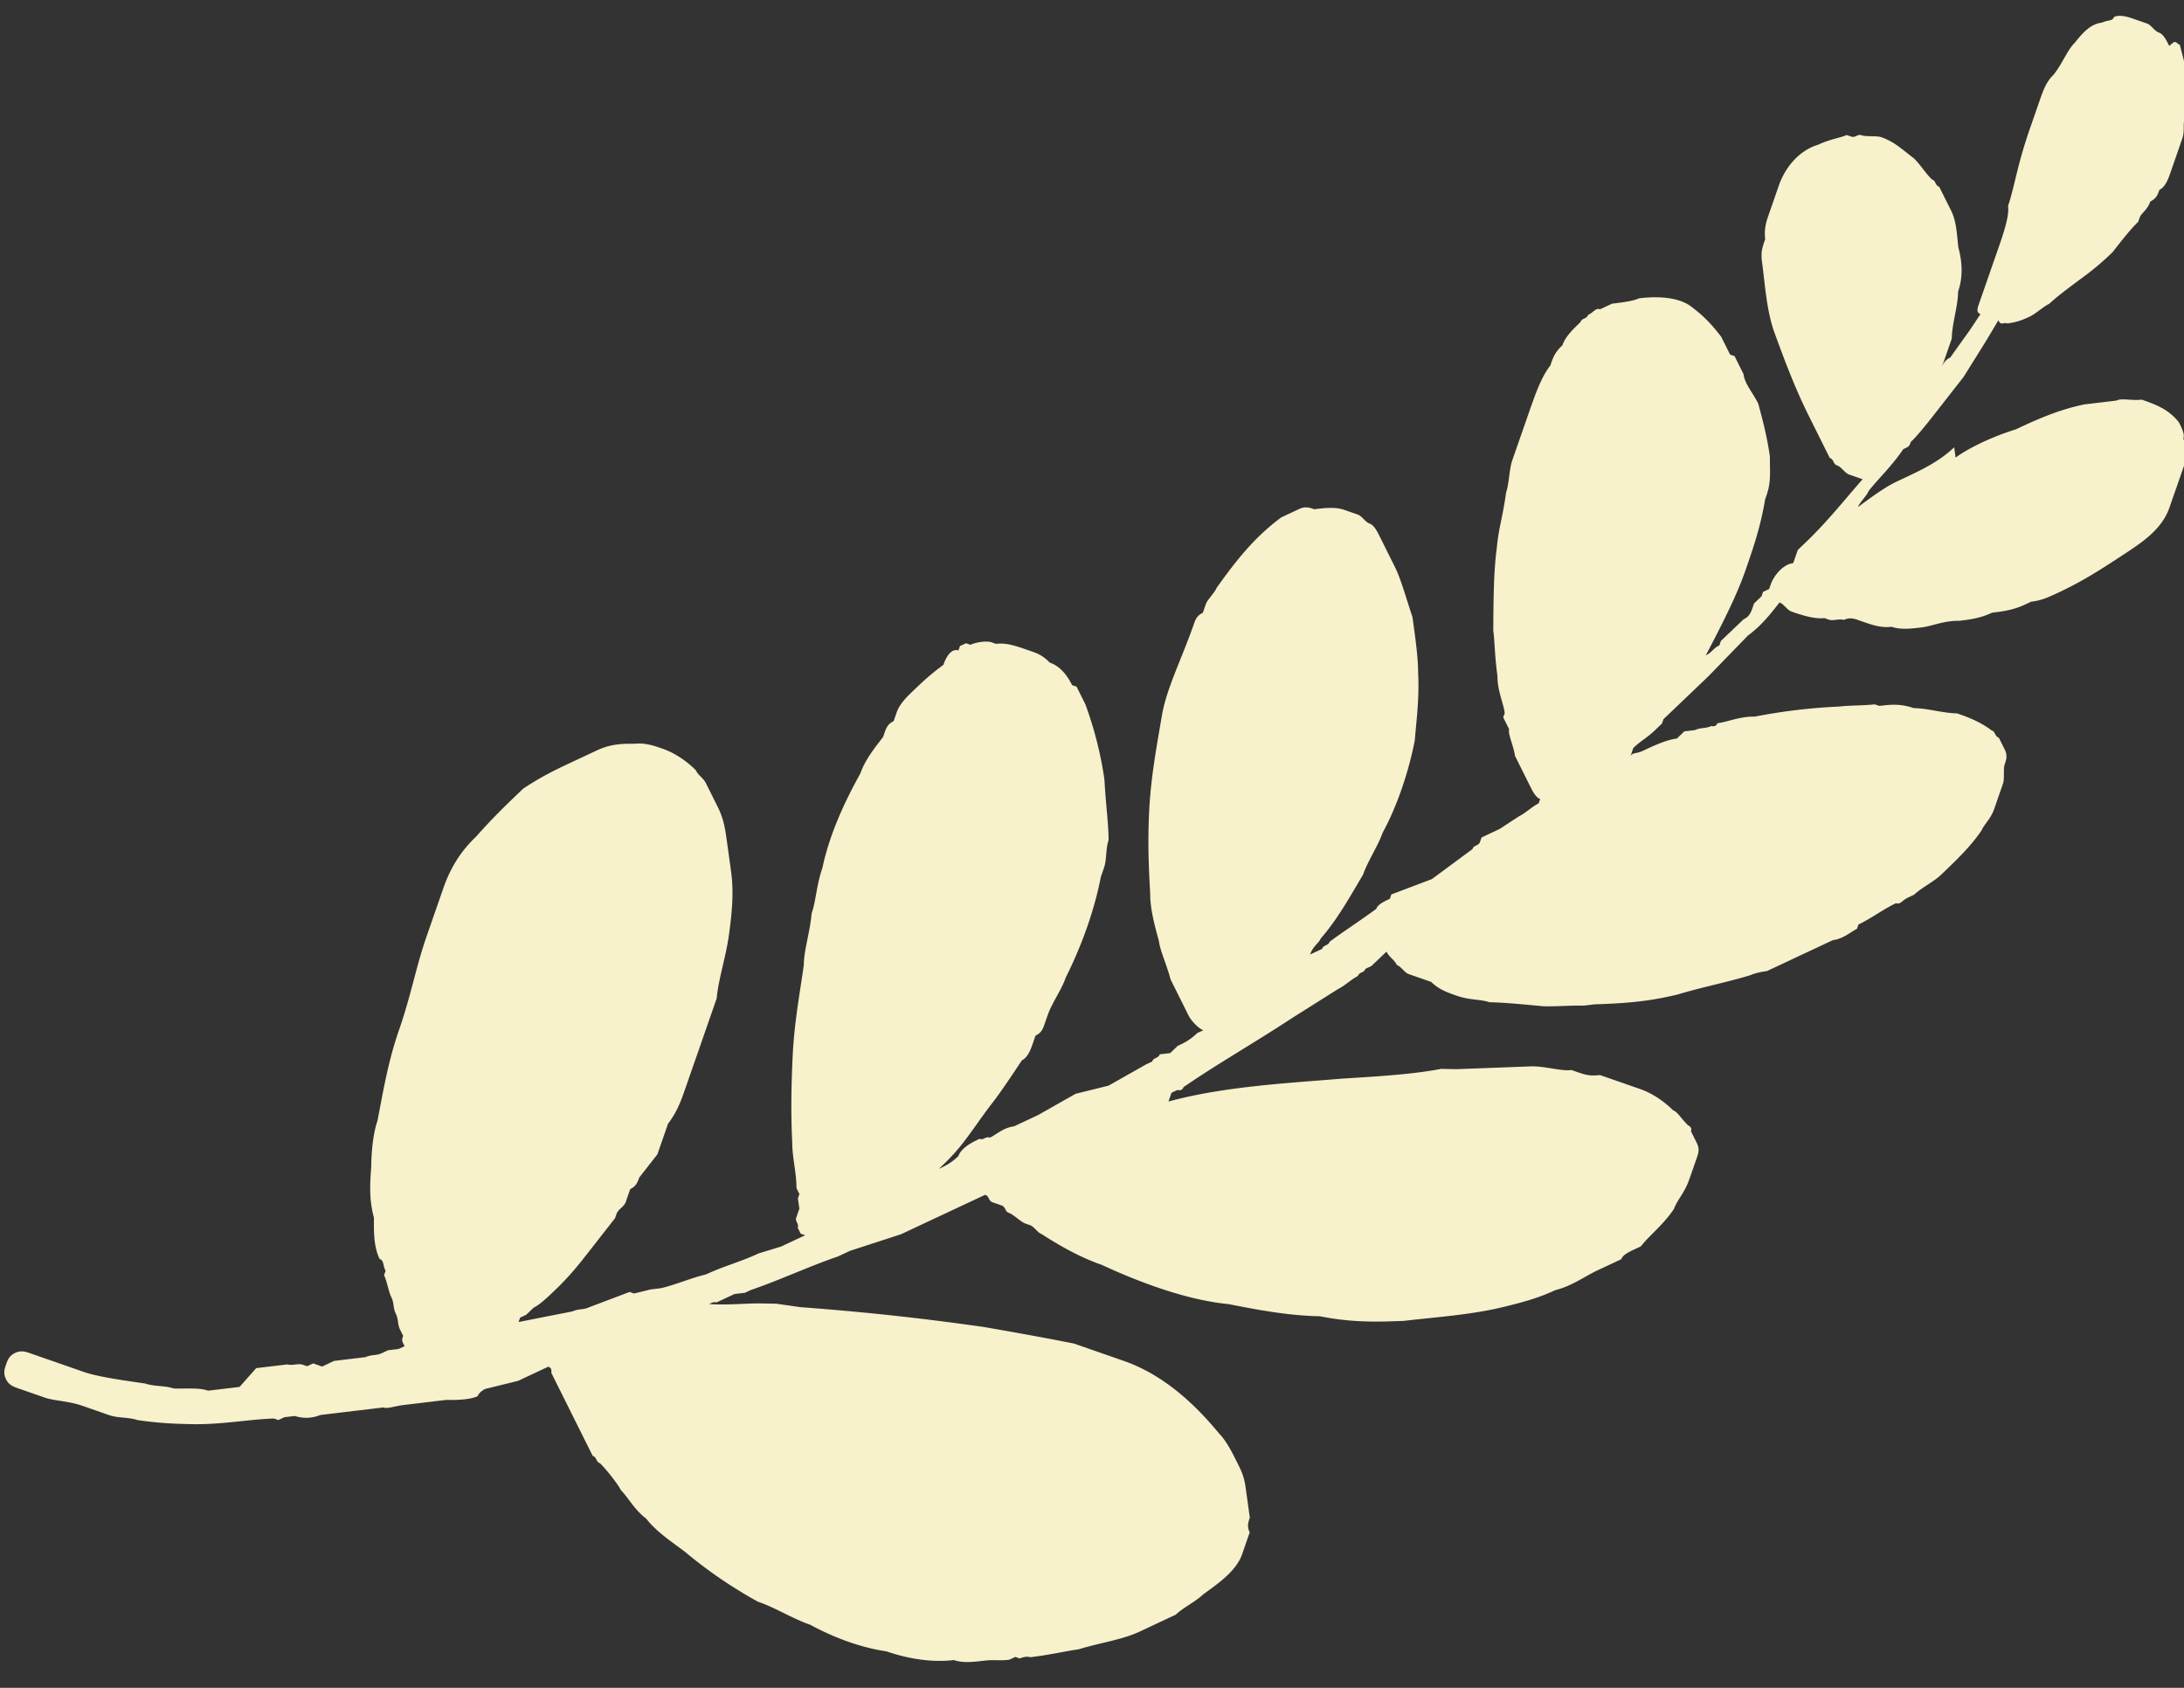 <svg xmlns="http://www.w3.org/2000/svg" width="66" height="51" viewBox="0 0 66 51"><rect x="0" y="0" width="66" height="51" fill="#333333" stroke="none"/><g><g><path fill="#f7f1cc" d="M17.312 23.014l.544-.255.182-.085c.363-.17.68-.209 1.133-.2.317-.037.588.057.859.151.406.142.767.416.992.642.09.18.225.227.314.406l.09.18.179.359.089.18c.179.358.222.67.266.982l.13.935c.087.624.038 1.2-.057 1.909-.095.708-.325 1.37-.374 1.946l-.092.265-.138.397-.046.132-.092.265-.184.529-.139.397-.046.132-.184.53-.046.132c-.092.264-.23.661-.504 1.01l-.138.398-.138.397-.046.132-.274.35-.274.35c-.046.132-.092.264-.273.35l-.046.131-.046.133-.046.132c-.046.132-.228.217-.274.35l-.046.132-.821 1.05c-.274.35-.547.699-1.003 1.134-.227.217-.455.434-.636.52l-.228.217-.182.085-.046.133.816-.162.816-.16c.181-.086.317-.039.498-.124l1.225-.463.136.047.498-.123.317-.038c.499-.123.862-.294 1.36-.417.545-.255 1.044-.378 1.589-.634l.68-.208.363-.17.363-.17-.135-.047-.09-.18c.046-.132-.09-.18-.043-.312l.046-.132.046-.132-.044-.312.046-.132-.089-.18c.003-.444-.13-.935-.128-1.38-.04-.755-.035-1.643.016-2.664.052-1.02.239-1.994.334-2.702.002-.444.186-.973.235-1.55.138-.397.141-.84.325-1.37.233-1.106.737-2.117 1.149-2.863.138-.397.412-.747.685-1.097l.046-.132c.047-.132.093-.265.274-.35l.092-.265c.092-.264.32-.482.548-.699.227-.217.455-.435.864-.737.138-.397.32-.482.455-.435l.046-.133.182-.085.135.047c.182-.085.499-.123.634-.076l.136.048c.317-.038.588.056.994.198.271.094.407.141.632.368.271.094.496.32.675.68l.135.047.18.359.089.18c.311.85.488 1.652.574 2.276.041.756.128 1.38.125 1.823-.092.265-.049.577-.14.841l-.093.265c-.187.973-.555 2.032-1.06 3.043-.137.397-.41.747-.549 1.144l-.092.264c-.046.132-.092.265-.274.35l-.092.264c-.046.133-.138.397-.32.482-.32.483-.64.965-.913 1.314-.273.35-.593.832-.867 1.182-.273.35-.501.567-.729.784.182-.085.363-.17.591-.387.092-.265.455-.435.637-.52.135.047.181-.085.317-.038.181-.085.409-.303.726-.34l.545-.256.181-.085 1.136-.643.997-.247 1.135-.643.182-.085c.046-.132.181-.085.227-.217l.317-.038.228-.218c.182-.085.363-.17.59-.387l.182-.085c-.135-.048-.36-.274-.45-.454l-.178-.359-.09-.18-.268-.538c-.133-.49-.312-.85-.355-1.162-.133-.49-.266-.982-.263-1.426-.041-.756-.082-1.512-.03-2.532.051-1.02.238-1.994.379-2.835.14-.841.598-1.72.967-2.778.046-.133.092-.265.274-.35l.046-.132.046-.133c.046-.132.273-.35.32-.482.593-.831 1.14-1.53 1.959-2.136l.181-.085.363-.17c.182-.086.317-.038.453.009.317-.038.634-.076.905.018l.406.142c.136.047.225.226.36.273.136.048.226.227.315.407l.09.18.357.717c.18.359.312.85.534 1.52.087.624.174 1.248.171 1.692.041.756-.054 1.465-.102 2.04-.187.974-.556 2.033-.968 2.78-.138.396-.458.878-.596 1.275-.365.614-.777 1.361-1.279 1.928-.046.133-.227.218-.32.482l.182-.085.182-.085c.046-.132.181-.085.228-.217.409-.303 1-.69 1.409-.993.046-.133.227-.218.409-.303l.046-.132 1.225-.464 1.227-.907c.046-.133.182-.086.228-.218l.046-.132.544-.256.591-.387c.182-.085.41-.303.59-.388l.047-.132c-.135-.047-.225-.227-.314-.406l-.09-.18-.358-.718c-.043-.312-.222-.67-.176-.803l-.09-.18-.089-.179.046-.132c-.043-.312-.222-.67-.22-1.115-.086-.623-.083-1.067-.127-1.38.006-.887.01-1.776.106-2.484.048-.577.187-.973.281-1.682.092-.265.095-.709.187-.973l.092-.265.415-1.19c.184-.53.368-1.06.642-1.409.092-.265.138-.397.366-.614.092-.265.32-.482.547-.7.046-.132.182-.085.228-.217.181-.085.227-.218.363-.17l.363-.17c.317-.039.634-.077.816-.162.634-.076 1.222-.02 1.582.254.36.274.586.5.9.907l.268.538.136.048.179.359.09.179c.043.312.267.538.446.897.133.492.266.983.353 1.606-.003.444.04.756-.098 1.153l-.046.133c-.14.84-.37 1.502-.601 2.164-.276.793-.734 1.672-1.192 2.551.181-.085.227-.217.409-.302l.046-.133.683-.652c.181-.085.227-.217.274-.35l.046-.132.227-.217.046-.133.182-.085.046-.132c.092-.265.366-.615.683-.652l.138-.397.227-.218c.683-.652 1.23-1.352 1.732-1.919l-.136-.047-.27-.094c-.136-.047-.226-.227-.361-.274-.136-.047-.09-.18-.225-.227l-.09-.18-.268-.538-.268-.538c-.447-.897-.76-1.748-1.07-2.598-.223-.67-.264-1.426-.35-2.05-.044-.312.002-.444.094-.709-.043-.311.049-.576.095-.708l.276-.794.046-.132c.139-.397.504-1.012 1.184-1.22.364-.17.68-.208.862-.293l.136.047c.135.047.181-.085.317-.038.135.047.452.01.588.056.406.142.631.369.992.642.225.227.314.406.539.633.136.047.09.18.225.227l.358.718c.179.359.176.803.22 1.114.132.492.13.936-.009 1.333-.002.444-.186.973-.19 1.417-.091.265-.23.662-.322.926.047-.132.093-.264.274-.35l.594-.831.32-.482c-.136-.048-.09-.18-.044-.312l.092-.265.046-.132.046-.132.138-.397.046-.133.046-.132.139-.397c.184-.529.368-1.058.325-1.37.184-.53.279-1.238.647-2.296l.046-.133.092-.264.184-.53c.093-.264.185-.529.412-.746.274-.35.412-.747.64-.964.273-.35.501-.567.818-.605.182-.085.317-.038.363-.17.182-.086.453.009.588.056l.407.141c.135.047.225.227.36.274.136.047.225.227.315.406.227-.217.181-.085.317-.038.132.492.265.983.263 1.427-.046.132-.003.444-.05.576l-.045.133c-.092.264-.003.444-.095.708l-.368 1.059c-.046.132-.139.397-.32.482-.046.132-.092.264-.274.35-.092.264-.273.35-.32.481l-.046.133c-.227.217-.5.567-.774.917a7.987 7.987 0 0 1-.865.737c-.409.303-.818.605-1.046.823-.181.085-.409.302-.59.387-.182.085-.364.17-.68.209-.136-.048-.182.085-.272-.095l-.366.615-.685 1.096-.821 1.05c-.274.349-.547.699-.775.916-.046.132-.046.132-.228.218-.32.482-.775.916-1.048 1.266-.046.132-.274.35-.32.482.41-.302.818-.605 1.182-.775l.181-.085c.545-.256 1.09-.511 1.545-.946l.043.312c.41-.303 1.135-.643 1.816-.852.544-.255 1.27-.595 2.086-.757l.951-.113c.182-.086.453.009.77-.03.406.142.813.284 1.127.69.09.18.18.359.133.491.09.18-.002.444.04.756-.137.397-.275.794-.414 1.19l-.046.133c-.23.662-.82 1.05-1.411 1.437-.591.388-1.182.775-1.908 1.116-.363.17-.545.255-.862.293l-.181.085c-.363.17-.68.209-.998.247-.363.17-.68.208-.997.246-.452-.01-.815.16-1.132.199-.318.038-.635.076-.906-.019-.317.038-.588-.056-.859-.15l-.135-.047c-.136-.048-.271-.095-.453-.01-.135-.047-.317.038-.452-.009l-.136-.047c-.317.038-.723-.104-.994-.198-.136-.047-.225-.227-.36-.274-.274.35-.548.7-.957 1.002l-1.184 1.22-.91.87-.456.434-.046.133-.228.217c-.227.218-.409.303-.637.52l-.046.132-.046.133c.046-.133.182-.085.363-.17.364-.17.727-.341 1.044-.379l.227-.217.317-.038c.182-.086.317-.038.499-.124 0 0 .135.048.182-.085.317-.038.68-.208 1.132-.199a17.285 17.285 0 0 1 2.537-.303c.317-.038.77-.03 1.086-.067l.136.047c.317-.038.634-.076 1.04.066.453.009.86.15 1.312.16.271.094.678.235 1.038.51.136.046.09.179.225.226l.179.359c.09.18.043.312-.003.444s-.002.444-.048.576c-.093.265-.139.397-.23.662l-.047.132c-.092.265-.32.482-.366.614-.32.482-.774.917-1.23 1.352-.227.218-.59.388-.818.605l-.182.085c-.181.086-.227.218-.363.17-.363.17-.772.474-1.135.644l-.046.132c-.182.085-.41.303-.726.34l-.545.256-.545.255-.544.256-.182.085-.182.085c-.317.038-.498.123-.498.123-.68.209-1.496.37-2.176.578-.997.246-1.767.275-2.537.303l-.317.038c-.452-.009-.77.03-1.222.02-.588-.056-1.176-.113-1.629-.122-.27-.094-.588-.056-.994-.198-.271-.094-.542-.189-.767-.415l-.271-.095-.136-.047-.135-.047-.136-.047c-.135-.047-.225-.227-.36-.274-.09-.18-.225-.226-.314-.406l-.228.217-.228.218-.181.085c-.046.132-.182.085-.228.218-.181.085-.409.302-.59.387l-1.364.86c-1.181.776-2.316 1.42-3.316 2.11-.046.132-.182.085-.182.085l-.181.085-.046.132-.046.132c1.677-.454 3.533-.55 5.254-.692 1.087-.067 2.173-.134 2.99-.295l.452.01 2.308-.087c.453.01.86.15 1.177.113l.135.047c.271.094.407.142.724.104l.135.047 1.084.377c.407.142.767.416.992.642.136.047.225.227.45.453 0 0 .135.048.09.18l.178.359c.09.18.044.312-.002.444l-.046.132-.046.133-.139.396c-.138.397-.365.615-.458.88-.32.481-.728.784-1.002 1.134l-.182.085c-.181.085-.363.17-.409.302l-.181.086-.545.255c-.363.17-.772.473-1.271.596-.545.255-1.043.378-1.542.502-.997.246-2.084.312-3.035.426-.77.029-1.54.058-2.534-.14-.905-.018-1.764-.17-2.758-.367-1.177-.113-2.532-.585-3.84-1.188-.678-.236-1.31-.604-1.806-.925-.135-.048-.224-.227-.36-.274l-.136-.047c-.135-.048-.36-.274-.495-.321-.136-.048-.09-.18-.225-.227l-.271-.094c-.136-.048-.09-.18-.225-.227l-1.816.851-.181.085-.545.256-1.542.501-.363.17c-.862.294-1.77.72-2.631 1.013l-.182.085-.317.038-.545.256c-.135-.048-.181.085-.317.038.588.056 1.222-.02 1.675-.01l.453.008.723.104c1.629.122 3.393.291 5.564.602.859.15 1.718.301 2.712.499l.407.142.135.047.678.236.135.047.136.047c1.084.377 2.03 1.151 2.884 2.19.224.227.403.586.493.765l.09.18c.089.18.178.359.222.67l.13.936c-.046.132-.092.264-.003.444l-.046.132-.184.53c-.184.529-.775.916-1.184 1.219-.228.217-.591.388-.819.605l-.908.426-.181.085c-.545.255-1.179.331-1.859.54-.317.037-.816.16-1.45.236-.135-.047-.317.038-.317.038l-.135-.047-.182.085c-.317.038-.452-.009-.77.03-.317.037-.634.075-.905-.02-.634.077-1.357-.027-2.035-.263-.723-.103-1.536-.386-2.303-.802-.542-.188-1.038-.51-1.58-.698a13.836 13.836 0 0 1-2.209-1.51c-.36-.274-.856-.595-1.17-1.001-.361-.274-.54-.633-.765-.86-.09-.18-.404-.585-.629-.812-.135-.047-.09-.18-.225-.227l-.179-.359-.536-1.076-.18-.36-.089-.179-.09-.18-.178-.358s.046-.133-.09-.18l-.363.17-.363.17-.181.086-.998.246s-.181.085-.227.218c-.182.085-.499.123-.951.113l-.317.038-.952.114c-.317.038-.498.123-.634.076l-1.585.19-.317.038a1.11 1.11 0 0 1-.77.029l-.317.038-.181.085-.136-.047c-.77.028-1.585.19-2.49.171-.453-.01-.905-.018-1.629-.122-.27-.094-.588-.056-.859-.15l-.542-.19-.271-.094c-.406-.141-.859-.15-1.13-.245l-.813-.283c-.135-.047-.271-.094-.36-.273-.09-.18-.044-.312.002-.445.046-.132.092-.264.274-.35.181-.084.317-.037.452.01l1.22.424.406.142c.407.141 1.13.245 1.854.349.271.094.588.056.86.15.452.01.769-.028 1.04.066l.95-.114.502-.567.951-.114c.136.047.317-.038.453.01l.135.046.182-.085.136.047.135.048.182-.086.181-.085.951-.114c.182-.085.317-.038.499-.123l.181-.085.317-.038.182-.085c-.09-.18-.09-.18-.043-.312l-.09-.18c-.09-.179-.043-.311-.133-.49-.09-.18-.043-.312-.132-.492-.09-.18-.133-.49-.223-.67l.046-.133c-.09-.18-.043-.312-.179-.359-.178-.359-.176-.803-.173-1.247-.133-.491-.13-.935-.082-1.511.003-.445.052-1.02.19-1.418.187-.973.328-1.814.65-2.74.368-1.059.51-1.9.832-2.826l.184-.529.092-.265.23-.661c.23-.662.55-1.144 1.006-1.578.5-.568.956-1.003 1.411-1.437.591-.388.954-.558 1.499-.814z"/></g></g></svg>